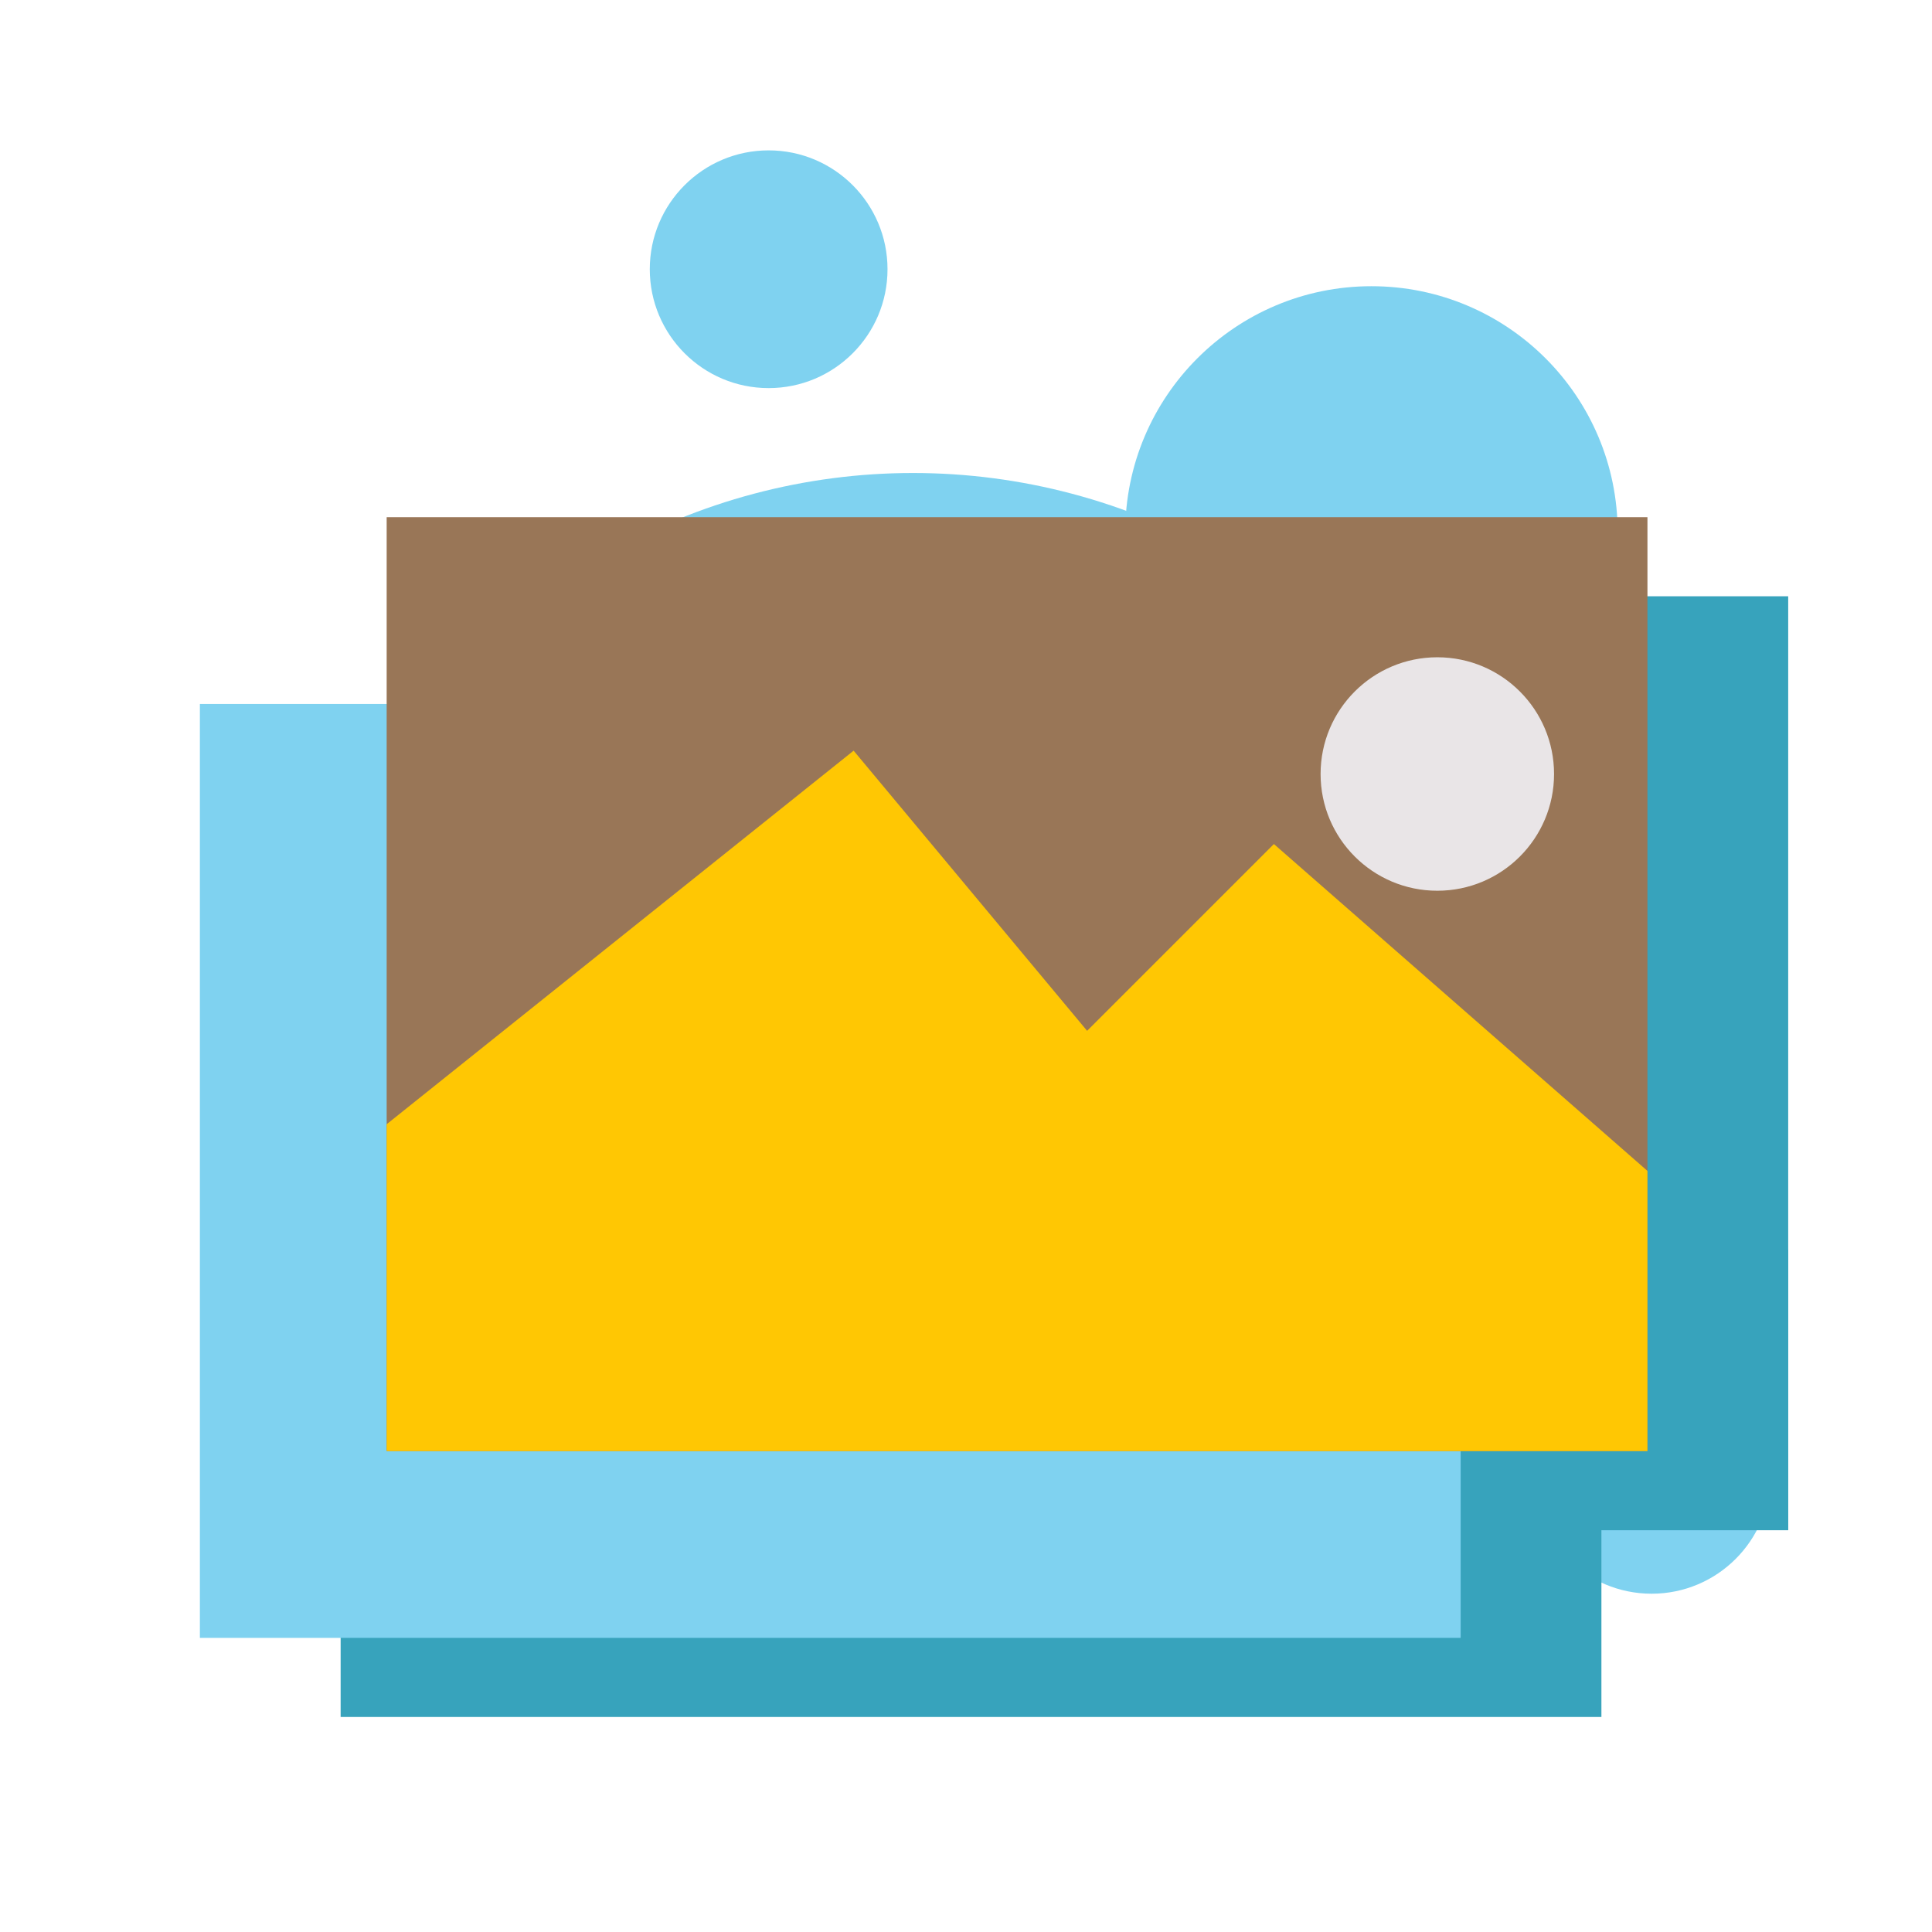 <?xml version="1.0" standalone="no"?><!DOCTYPE svg PUBLIC "-//W3C//DTD SVG 1.1//EN" "http://www.w3.org/Graphics/SVG/1.1/DTD/svg11.dtd"><svg id="图层_1" data-name="图层 1" xmlns="http://www.w3.org/2000/svg" viewBox="0 0 1024 1024"><defs><style>.cls-1{fill:#7fd2f0;}.cls-2{fill:#37a3bc;}.cls-3{fill:#997657;}.cls-4{fill:#ffc703;}.cls-5{fill:#e9e5e7;}</style></defs><title>11111111</title><circle class="cls-1" cx="483.9" cy="579.2" r="328.5"/><circle class="cls-1" cx="726.9" cy="282.2" r="130.5"/><circle class="cls-1" cx="407.4" cy="142.7" r="63"/><circle class="cls-1" cx="875.4" cy="781.7" r="63"/><rect class="cls-2" x="180.54" y="415.04" width="668.24" height="494.99"/><rect class="cls-2" x="279.54" y="316.04" width="668.24" height="494.99"/><polygon class="cls-2" points="279.54 637.79 527.04 439.79 650.79 588.29 749.78 489.29 947.78 662.54 947.78 811.04 279.54 811.04 279.54 637.79 279.54 637.79"/><circle class="cls-2" cx="836.41" cy="452.17" r="61.87"/><path class="cls-2" d="M730,196.94v66.17"/><path class="cls-2" d="M982.23,874.43V940.6"/><rect class="cls-1" x="105.94" y="373.12" width="668.24" height="494.99"/><rect class="cls-3" x="204.94" y="274.12" width="668.24" height="494.99"/><polygon class="cls-4" points="204.94 595.86 452.44 397.87 576.19 546.36 675.19 447.36 873.18 620.61 873.18 769.11 204.94 769.11 204.94 595.86 204.94 595.86"/><circle class="cls-5" cx="761.81" cy="410.24" r="61.87"/></svg>